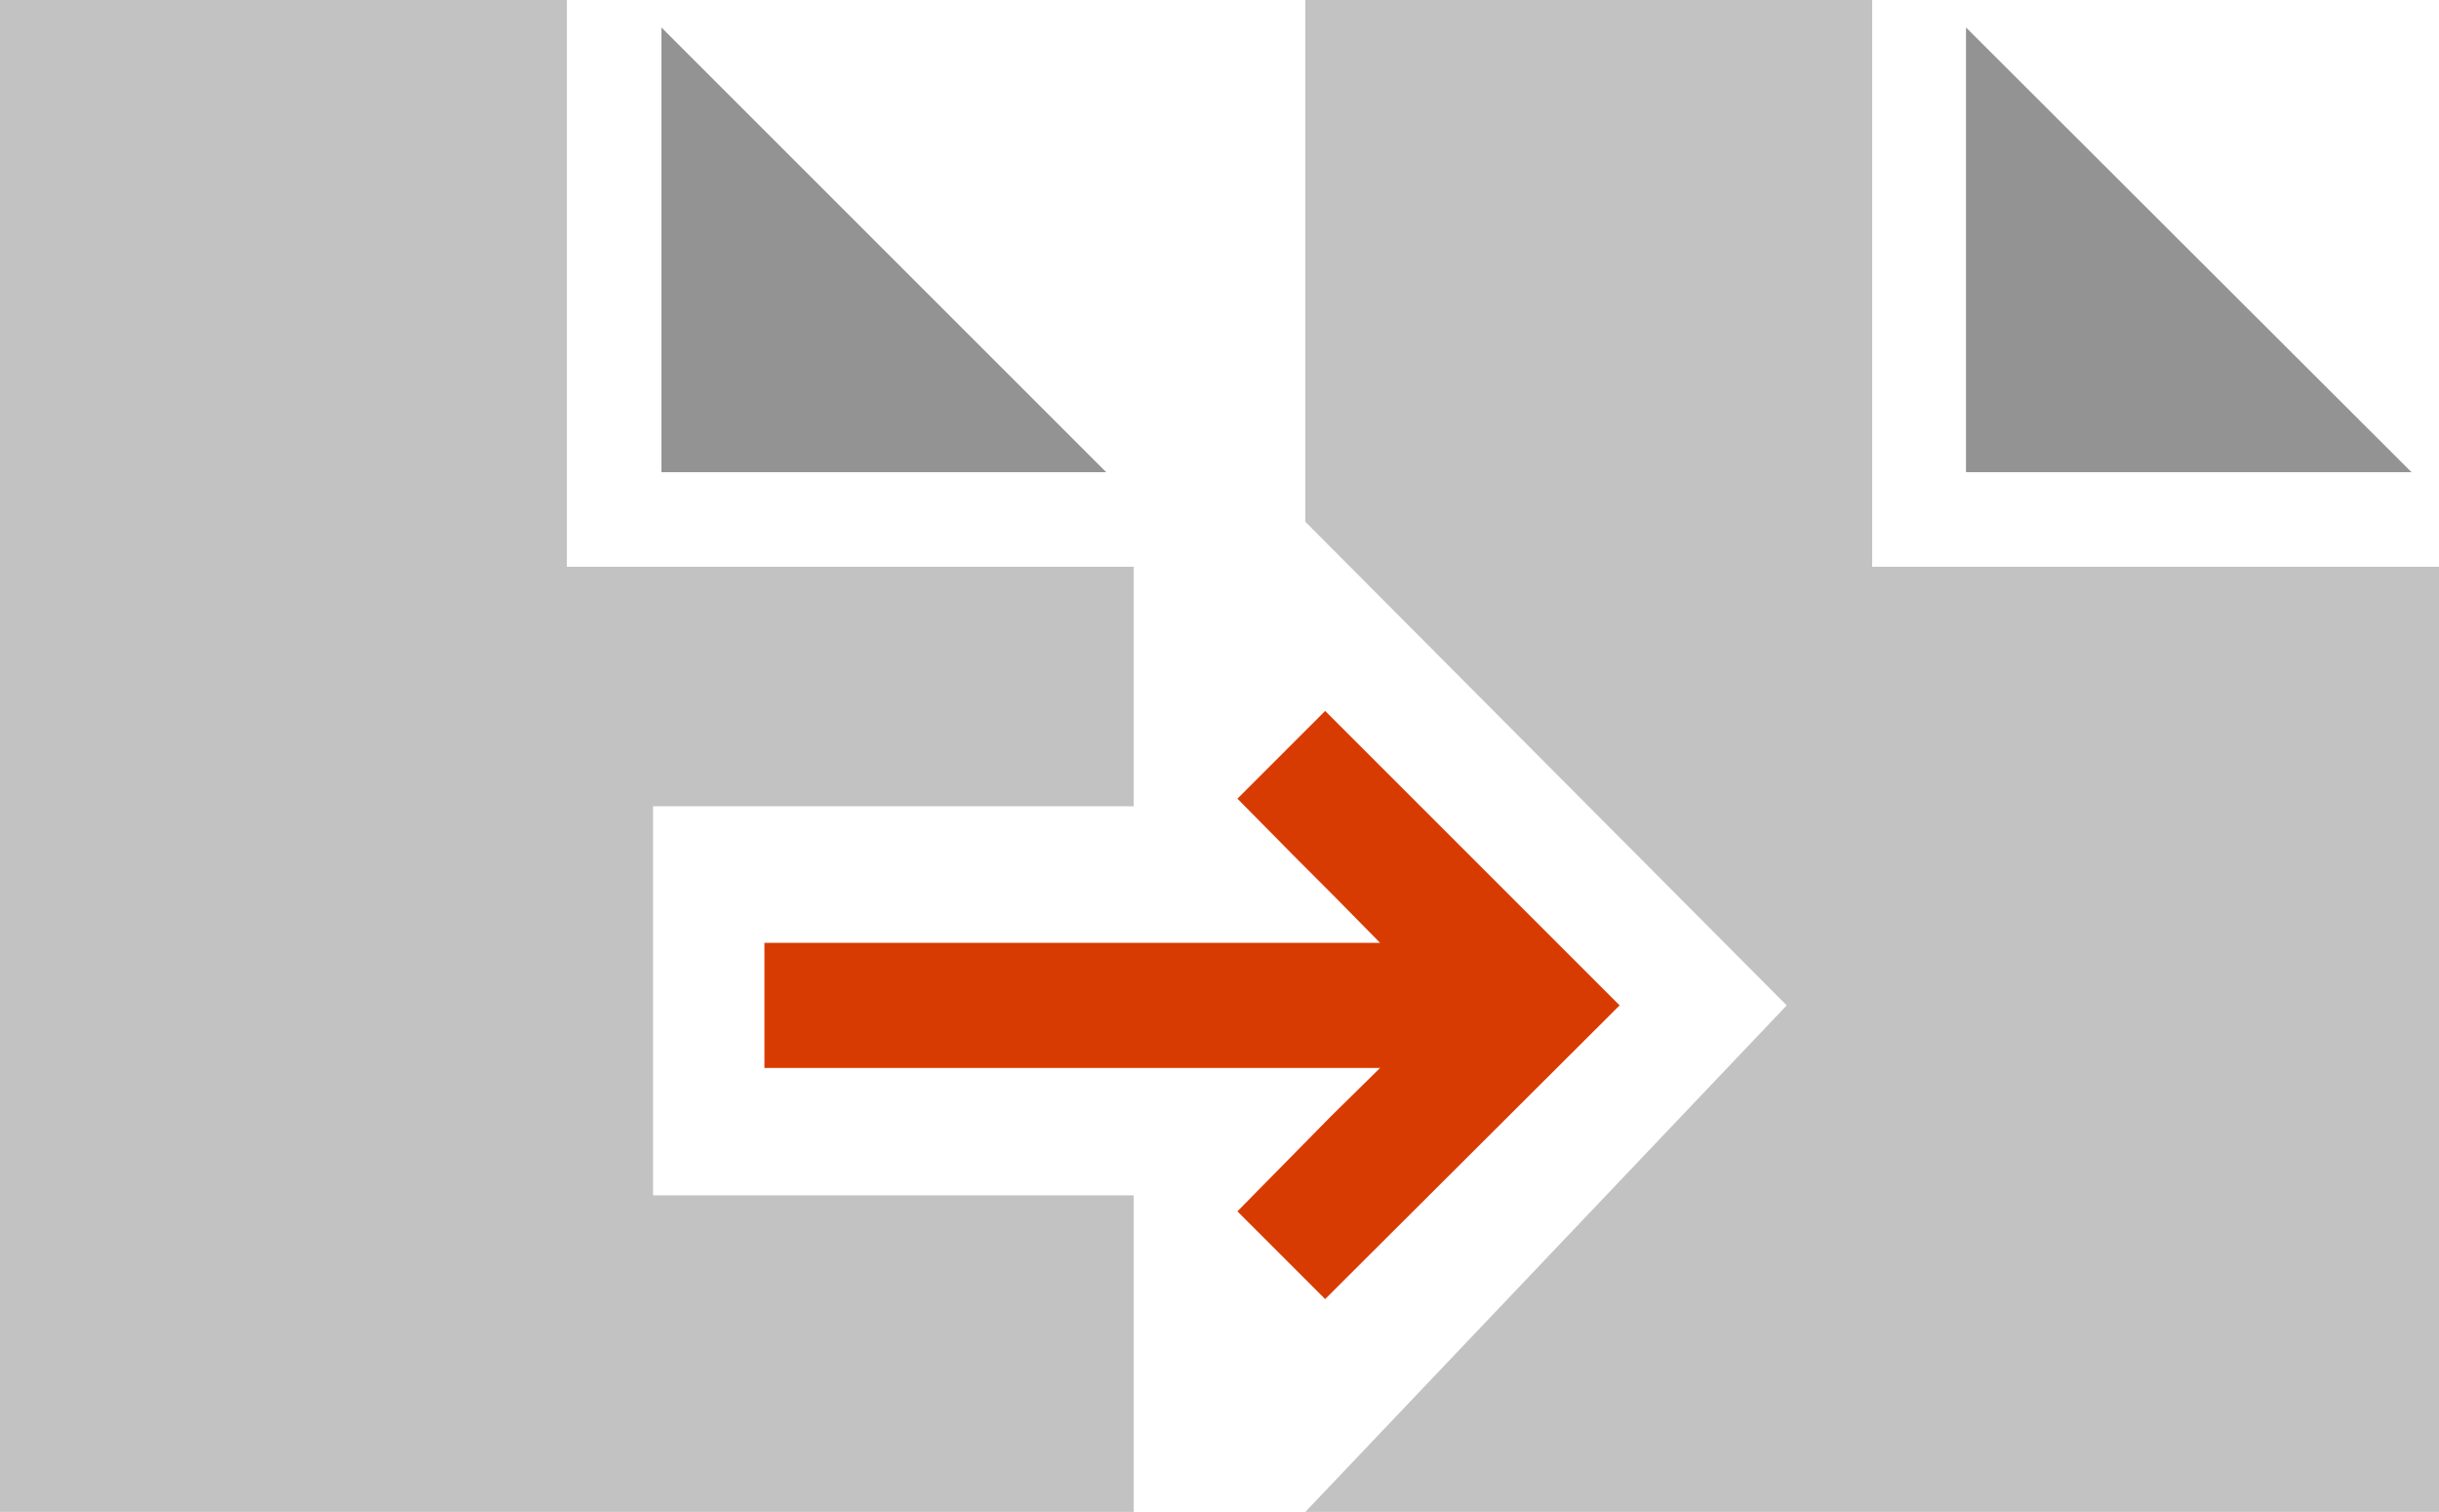 <svg xmlns="http://www.w3.org/2000/svg" viewBox="0 0 31.97 19.82"><defs><style>.cls-1{fill:#c2c2c2;}.cls-2{fill:#939393;}.cls-3{fill:#d83b01;}</style></defs><title>migration</title><g id="Layer_2" data-name="Layer 2"><g id="SYMBOLS"><g id="migration"><g id="Artwork_64" data-name="Artwork 64"><path class="cls-1" d="M0,0V19.82H14.86V15.67H8.56v-5.1h6.3V7.43H7.43V0Z"/></g><polygon class="cls-2" points="8.67 6.19 14.5 6.19 8.67 0.36 8.67 6.19"/><g id="Artwork_64-2" data-name="Artwork 64"><path class="cls-1" d="M17.11,0V6.84l6.31,6.34-6.31,6.64H32V7.43H24.54V0Z"/></g><polygon class="cls-2" points="25.77 6.19 31.61 6.19 25.77 0.36 25.77 6.19"/><polygon class="cls-3" points="16.99 11.25 17.45 11.71 18.09 12.36 17.45 12.36 16.02 12.36 10.02 12.36 10.02 14 16.02 14 17.45 14 18.09 14 17.45 14.63 16.22 15.88 17.37 17.03 17.45 16.95 21.23 13.18 19.3 11.25 17.45 9.4 17.37 9.32 16.22 10.47 16.99 11.25 16.99 11.25"/></g></g></g></svg>